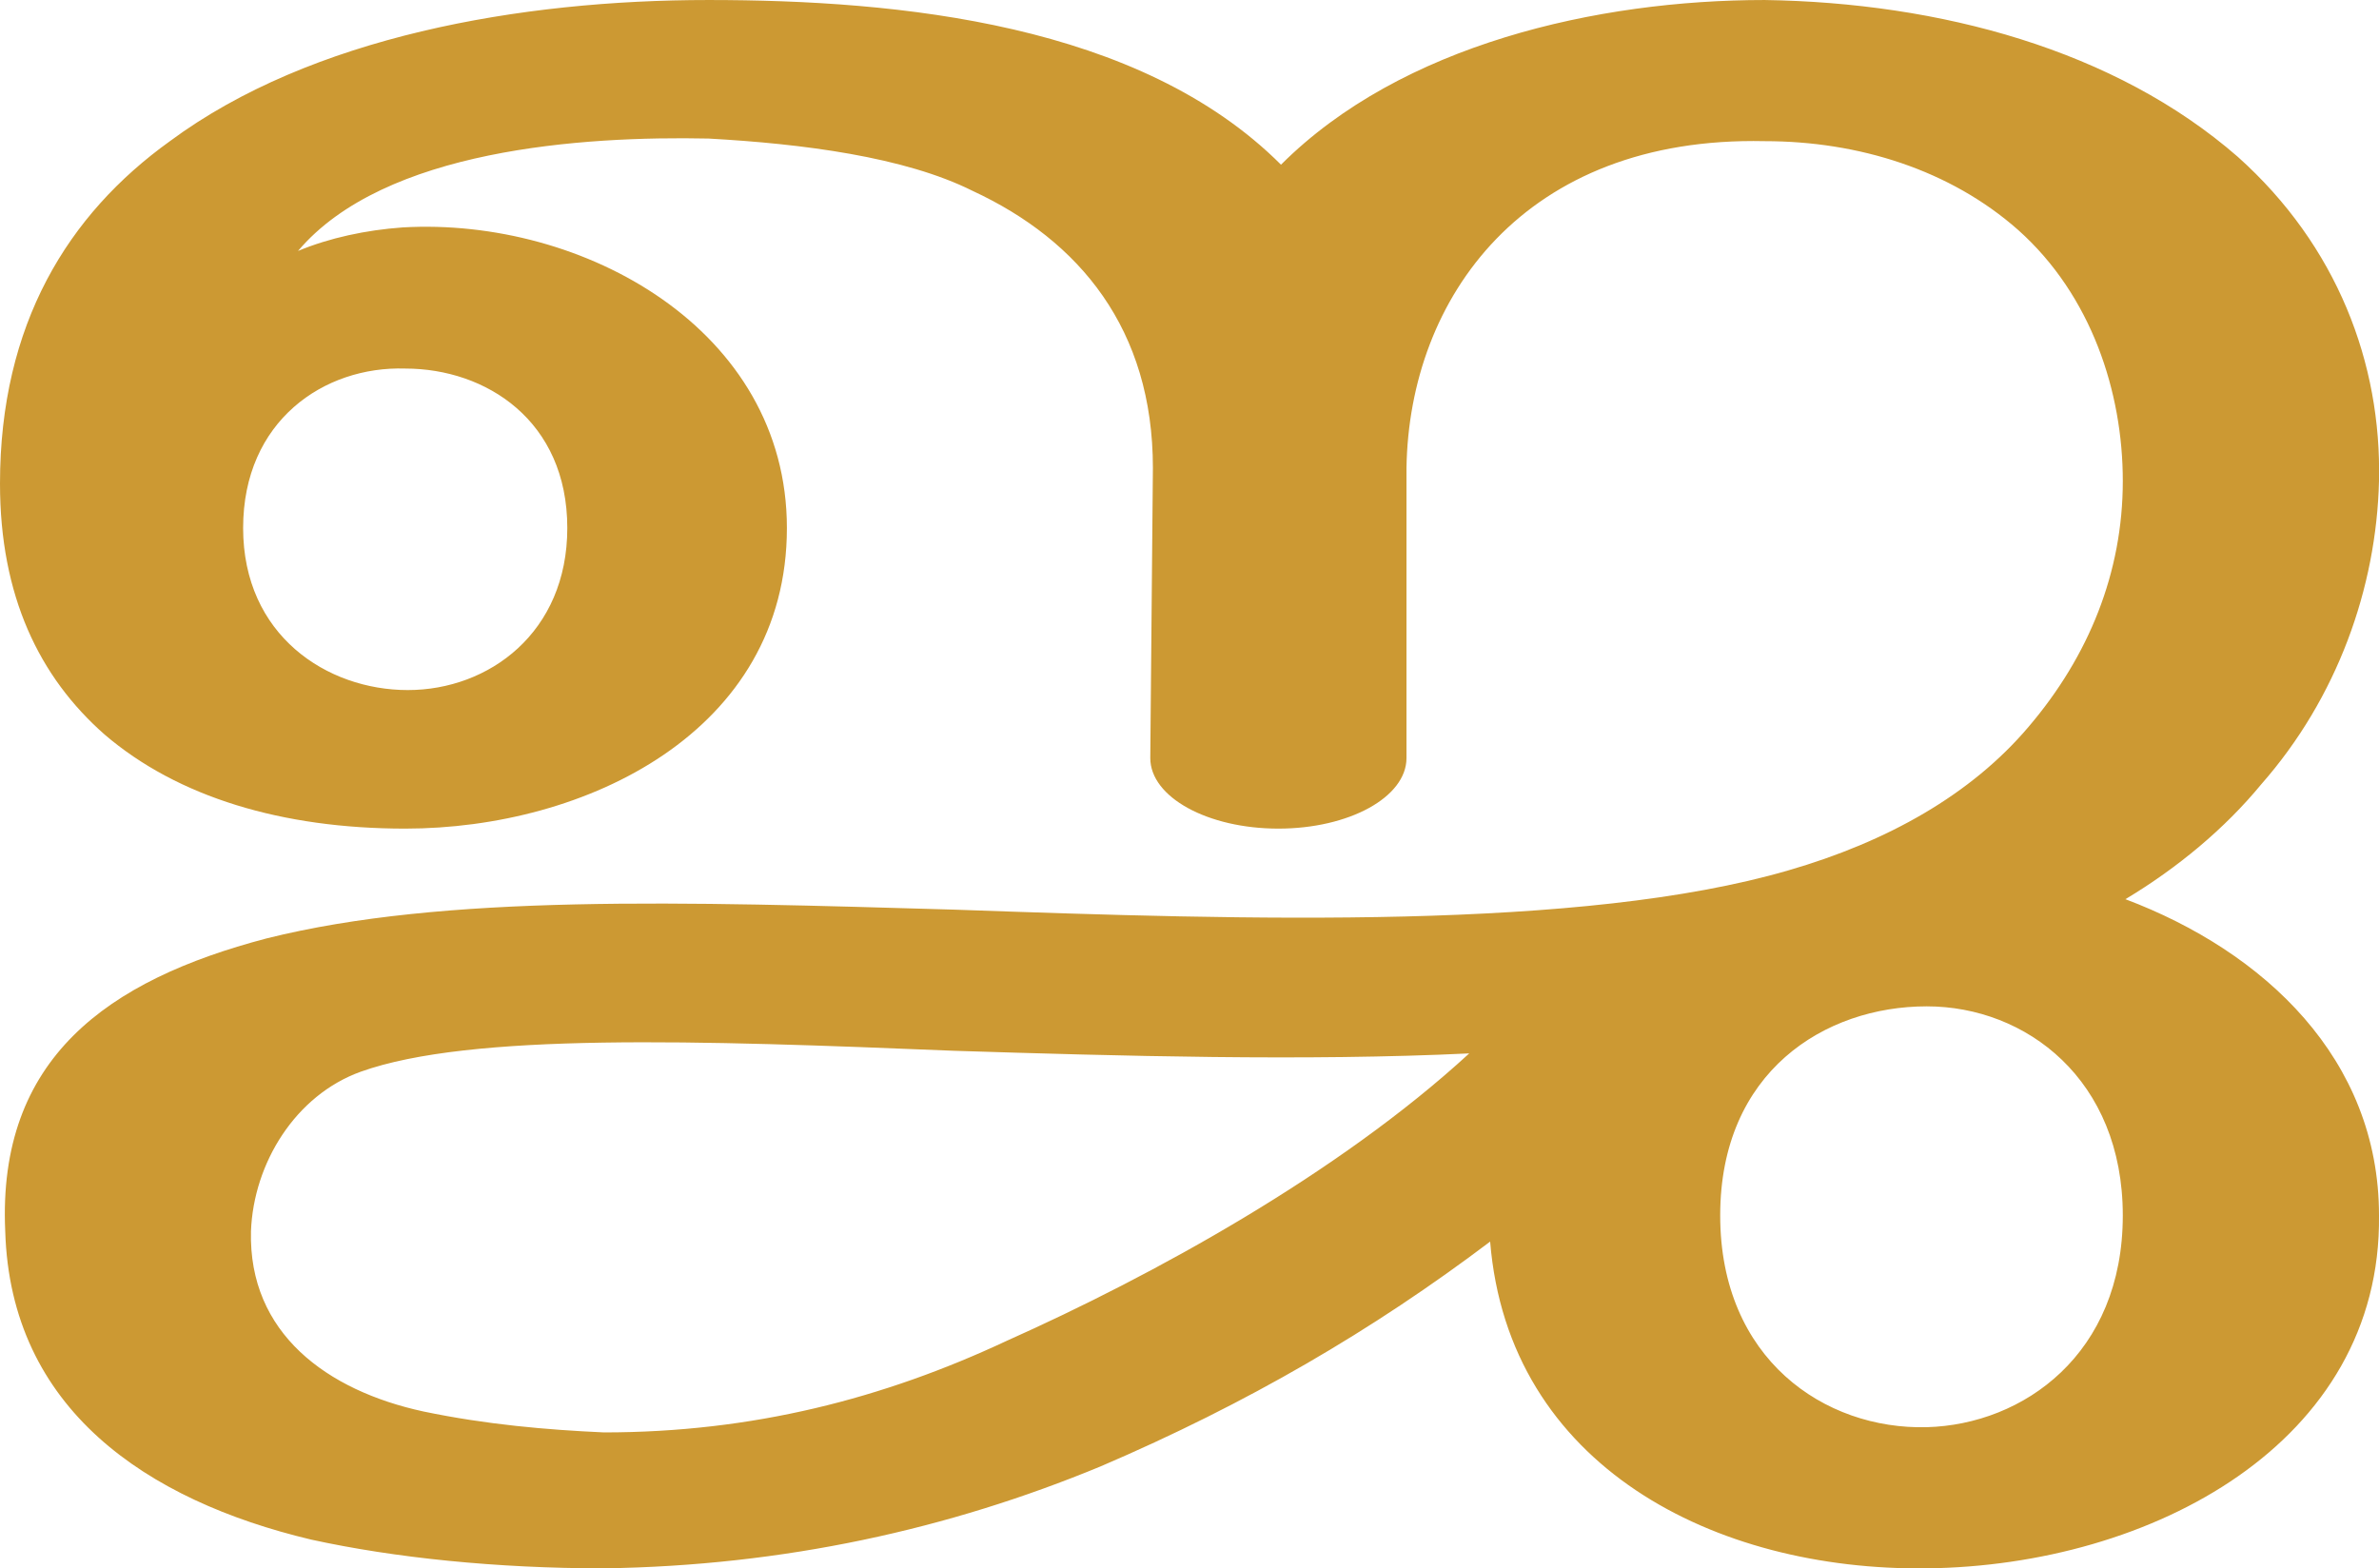 <?xml version="1.0" encoding="UTF-8"?>
<!DOCTYPE svg PUBLIC "-//W3C//DTD SVG 1.1//EN" "http://www.w3.org/Graphics/SVG/1.1/DTD/svg11.dtd">
<!-- Creator: CorelDRAW X8 -->
<svg xmlns="http://www.w3.org/2000/svg" xml:space="preserve" width="910px" height="600px" version="1.1" style="shape-rendering:geometricPrecision; text-rendering:geometricPrecision; image-rendering:optimizeQuality; fill-rule:evenodd; clip-rule:evenodd"
viewBox="0 0 910 600"
 xmlns:xlink="http://www.w3.org/1999/xlink">
 <defs>
  <style type="text/css">
   <![CDATA[
    .fil0 {fill:#CC9933;fill-rule:nonzero}
   ]]>
  </style>
 </defs>
 <g id="Layer_x0020_1">
  <path class="fil0" d="M570 475c-45,34 -93,62 -149,86 -58,24 -121,38 -190,39 -41,0 -80,-4 -112,-11 -63,-15 -115,-50 -117,-118 -3,-66 39,-96 100,-112 68,-17 159,-14 263,-11 113,4 240,8 319,-15 38,-11 70,-29 92,-55 23,-27 36,-59 36,-94 0,-34 -12,-71 -40,-96 -26,-23 -61,-34 -97,-34 -92,-2 -136,60 -137,125l0 111c0,15 -22,27 -49,27 -27,0 -49,-12 -49,-27l1 -111c0,-53 -28,-87 -69,-106 -26,-13 -65,-18 -101,-20 -48,-1 -124,4 -157,43 12,-5 26,-8 40,-9 69,-4 147,39 147,115 0,78 -77,115 -146,115 -47,0 -87,-12 -115,-36 -25,-22 -40,-53 -40,-96 0,-61 26,-103 65,-131 54,-40 134,-54 206,-54 73,0 165,9 219,63 46,-46 121,-63 185,-63 67,1 134,19 181,60 38,34 55,79 54,124 -1,41 -16,83 -45,116 -14,17 -32,32 -52,44 53,20 97,61 97,121 1,87 -87,134 -173,135 -81,1 -160,-39 -167,-125zm88 -10c0,55 40,82 79,81 37,-1 75,-28 75,-81 0,-52 -37,-80 -75,-80 -39,0 -79,25 -79,80zm-565 -263c0,41 32,62 63,62 31,0 61,-22 61,-62 0,-41 -31,-61 -62,-61 -31,-1 -62,20 -62,61zm469 201c-62,3 -134,1 -197,-1 -98,-4 -185,-7 -227,8 -25,9 -41,35 -42,61 -1,39 29,61 66,69 24,5 47,7 69,8 57,0 107,-13 154,-35 56,-25 127,-64 177,-110z"/>
 </g>
</svg>
